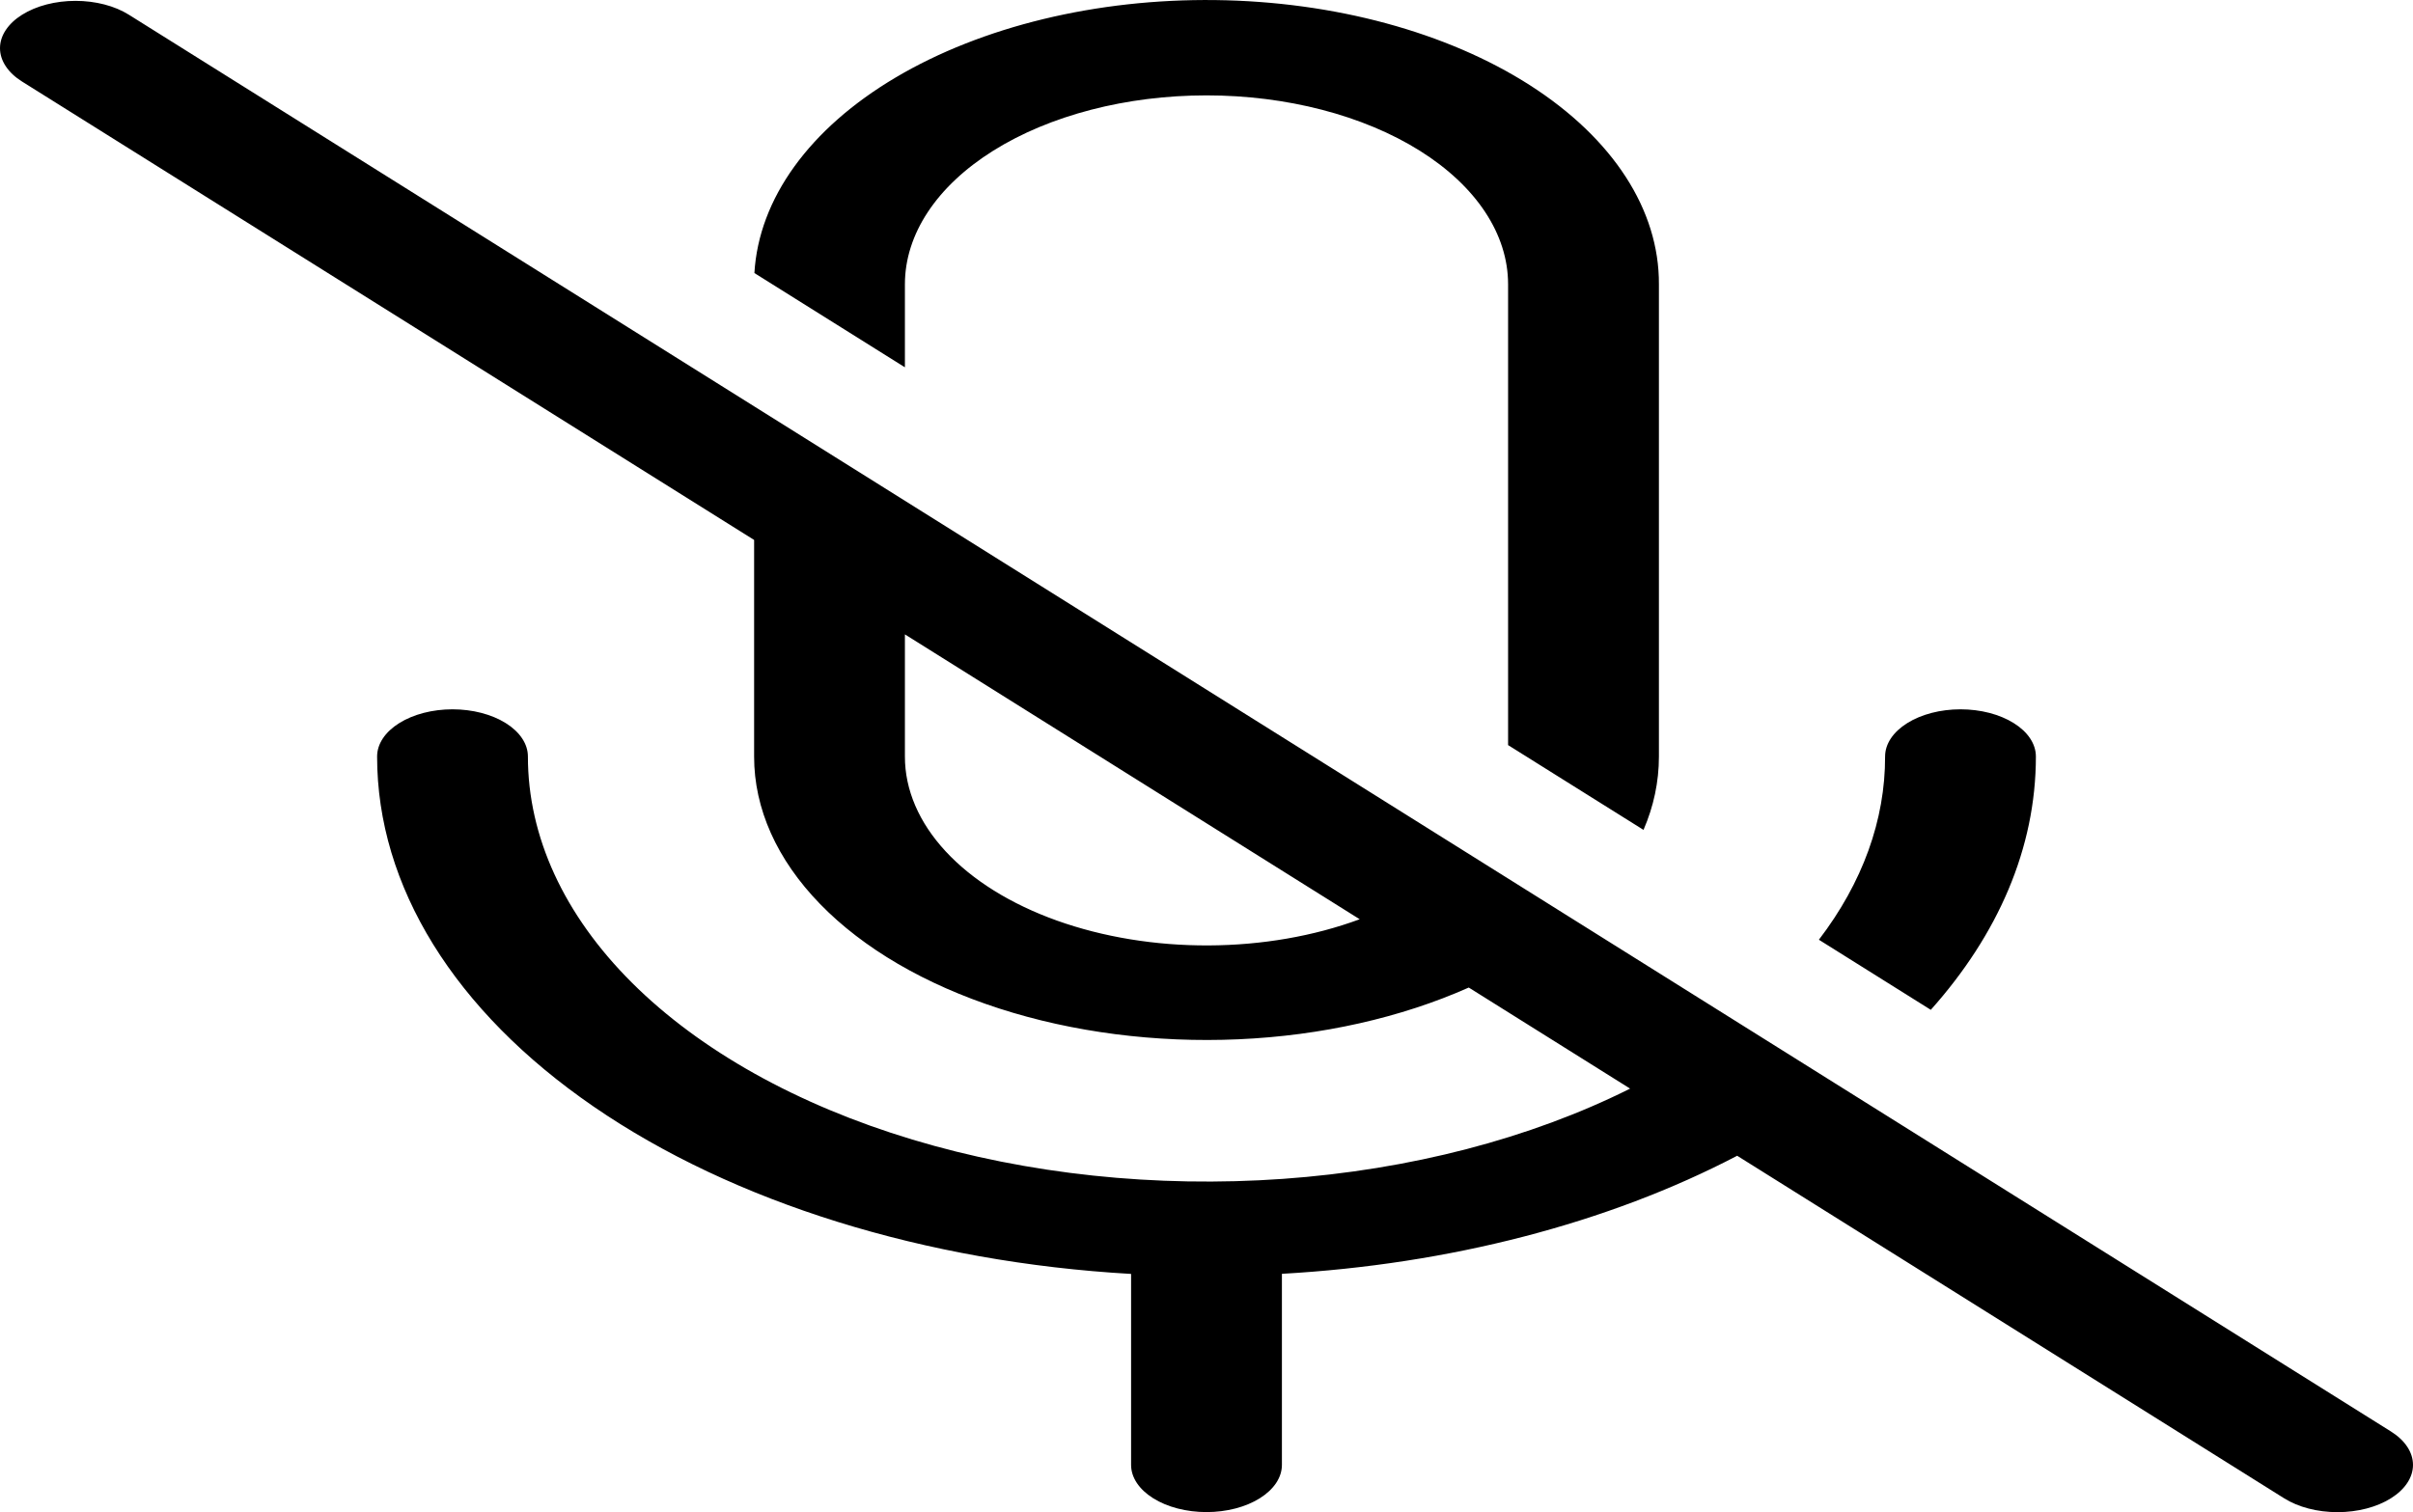 <svg width="67" height="42" viewBox="0 0 67 42" fill="none" xmlns="http://www.w3.org/2000/svg">
<path d="M41.874 7.896V20.695L45.634 23.05C45.915 22.4 46.062 21.718 46.062 21.012V7.896C46.072 5.831 44.788 3.847 42.485 2.37C40.181 0.893 37.044 0.043 33.749 0.002C30.454 -0.039 27.266 0.733 24.871 2.151C22.476 3.569 21.067 5.52 20.947 7.584L25.126 10.202V7.896C25.126 6.504 26.008 5.17 27.578 4.186C29.149 3.202 31.279 2.649 33.5 2.649C35.721 2.649 37.851 3.202 39.422 4.186C40.992 5.17 41.874 6.504 41.874 7.896ZM20.939 14.997L0.614 2.266C0.419 2.144 0.265 2 0.16 1.84C0.054 1.681 2.051e-09 1.51 0 1.338C-2.051e-09 1.165 0.054 0.994 0.16 0.835C0.265 0.676 0.419 0.531 0.614 0.409C0.809 0.287 1.04 0.19 1.294 0.124C1.548 0.058 1.821 0.024 2.096 0.024C2.372 0.024 2.644 0.058 2.898 0.124C3.153 0.19 3.384 0.287 3.578 0.409L66.386 39.758C66.779 40.004 67 40.338 67 40.687C67 41.035 66.779 41.369 66.386 41.615C65.993 41.862 65.46 42 64.904 42C64.348 42 63.815 41.862 63.422 41.615L48.235 32.101C44.652 33.974 40.242 35.118 35.594 35.38V40.687C35.594 41.035 35.373 41.368 34.98 41.614C34.588 41.86 34.055 41.998 33.5 41.998C32.945 41.998 32.412 41.86 32.02 41.614C31.627 41.368 31.406 41.035 31.406 40.687V35.383C25.684 35.055 20.364 33.4 16.491 30.741C12.617 28.082 10.47 24.612 10.471 21.012C10.471 20.664 10.691 20.331 11.084 20.085C11.476 19.839 12.009 19.701 12.564 19.701C13.119 19.701 13.652 19.839 14.044 20.085C14.437 20.331 14.658 20.664 14.658 21.012C14.657 23.235 15.659 25.413 17.547 27.295C19.436 29.177 22.134 30.687 25.332 31.651C28.529 32.615 32.097 32.993 35.622 32.743C39.148 32.492 42.49 31.623 45.262 30.236L40.782 27.429C38.902 28.266 36.691 28.764 34.39 28.866C32.09 28.968 29.788 28.672 27.739 28.009C25.689 27.346 23.97 26.343 22.771 25.109C21.571 23.875 20.937 22.457 20.939 21.012V14.997ZM37.754 25.532L25.126 17.62V21.012C25.125 21.937 25.516 22.846 26.257 23.646C26.998 24.446 28.064 25.11 29.346 25.569C30.628 26.027 32.081 26.266 33.558 26.259C35.035 26.253 36.482 26.002 37.754 25.532ZM53.611 28.048L50.504 26.101C51.718 24.513 52.346 22.773 52.342 21.012C52.342 20.664 52.563 20.331 52.956 20.085C53.348 19.839 53.881 19.701 54.436 19.701C54.991 19.701 55.524 19.839 55.916 20.085C56.309 20.331 56.529 20.664 56.529 21.012C56.529 23.567 55.47 25.965 53.611 28.048Z" fill="black"/>
</svg>
